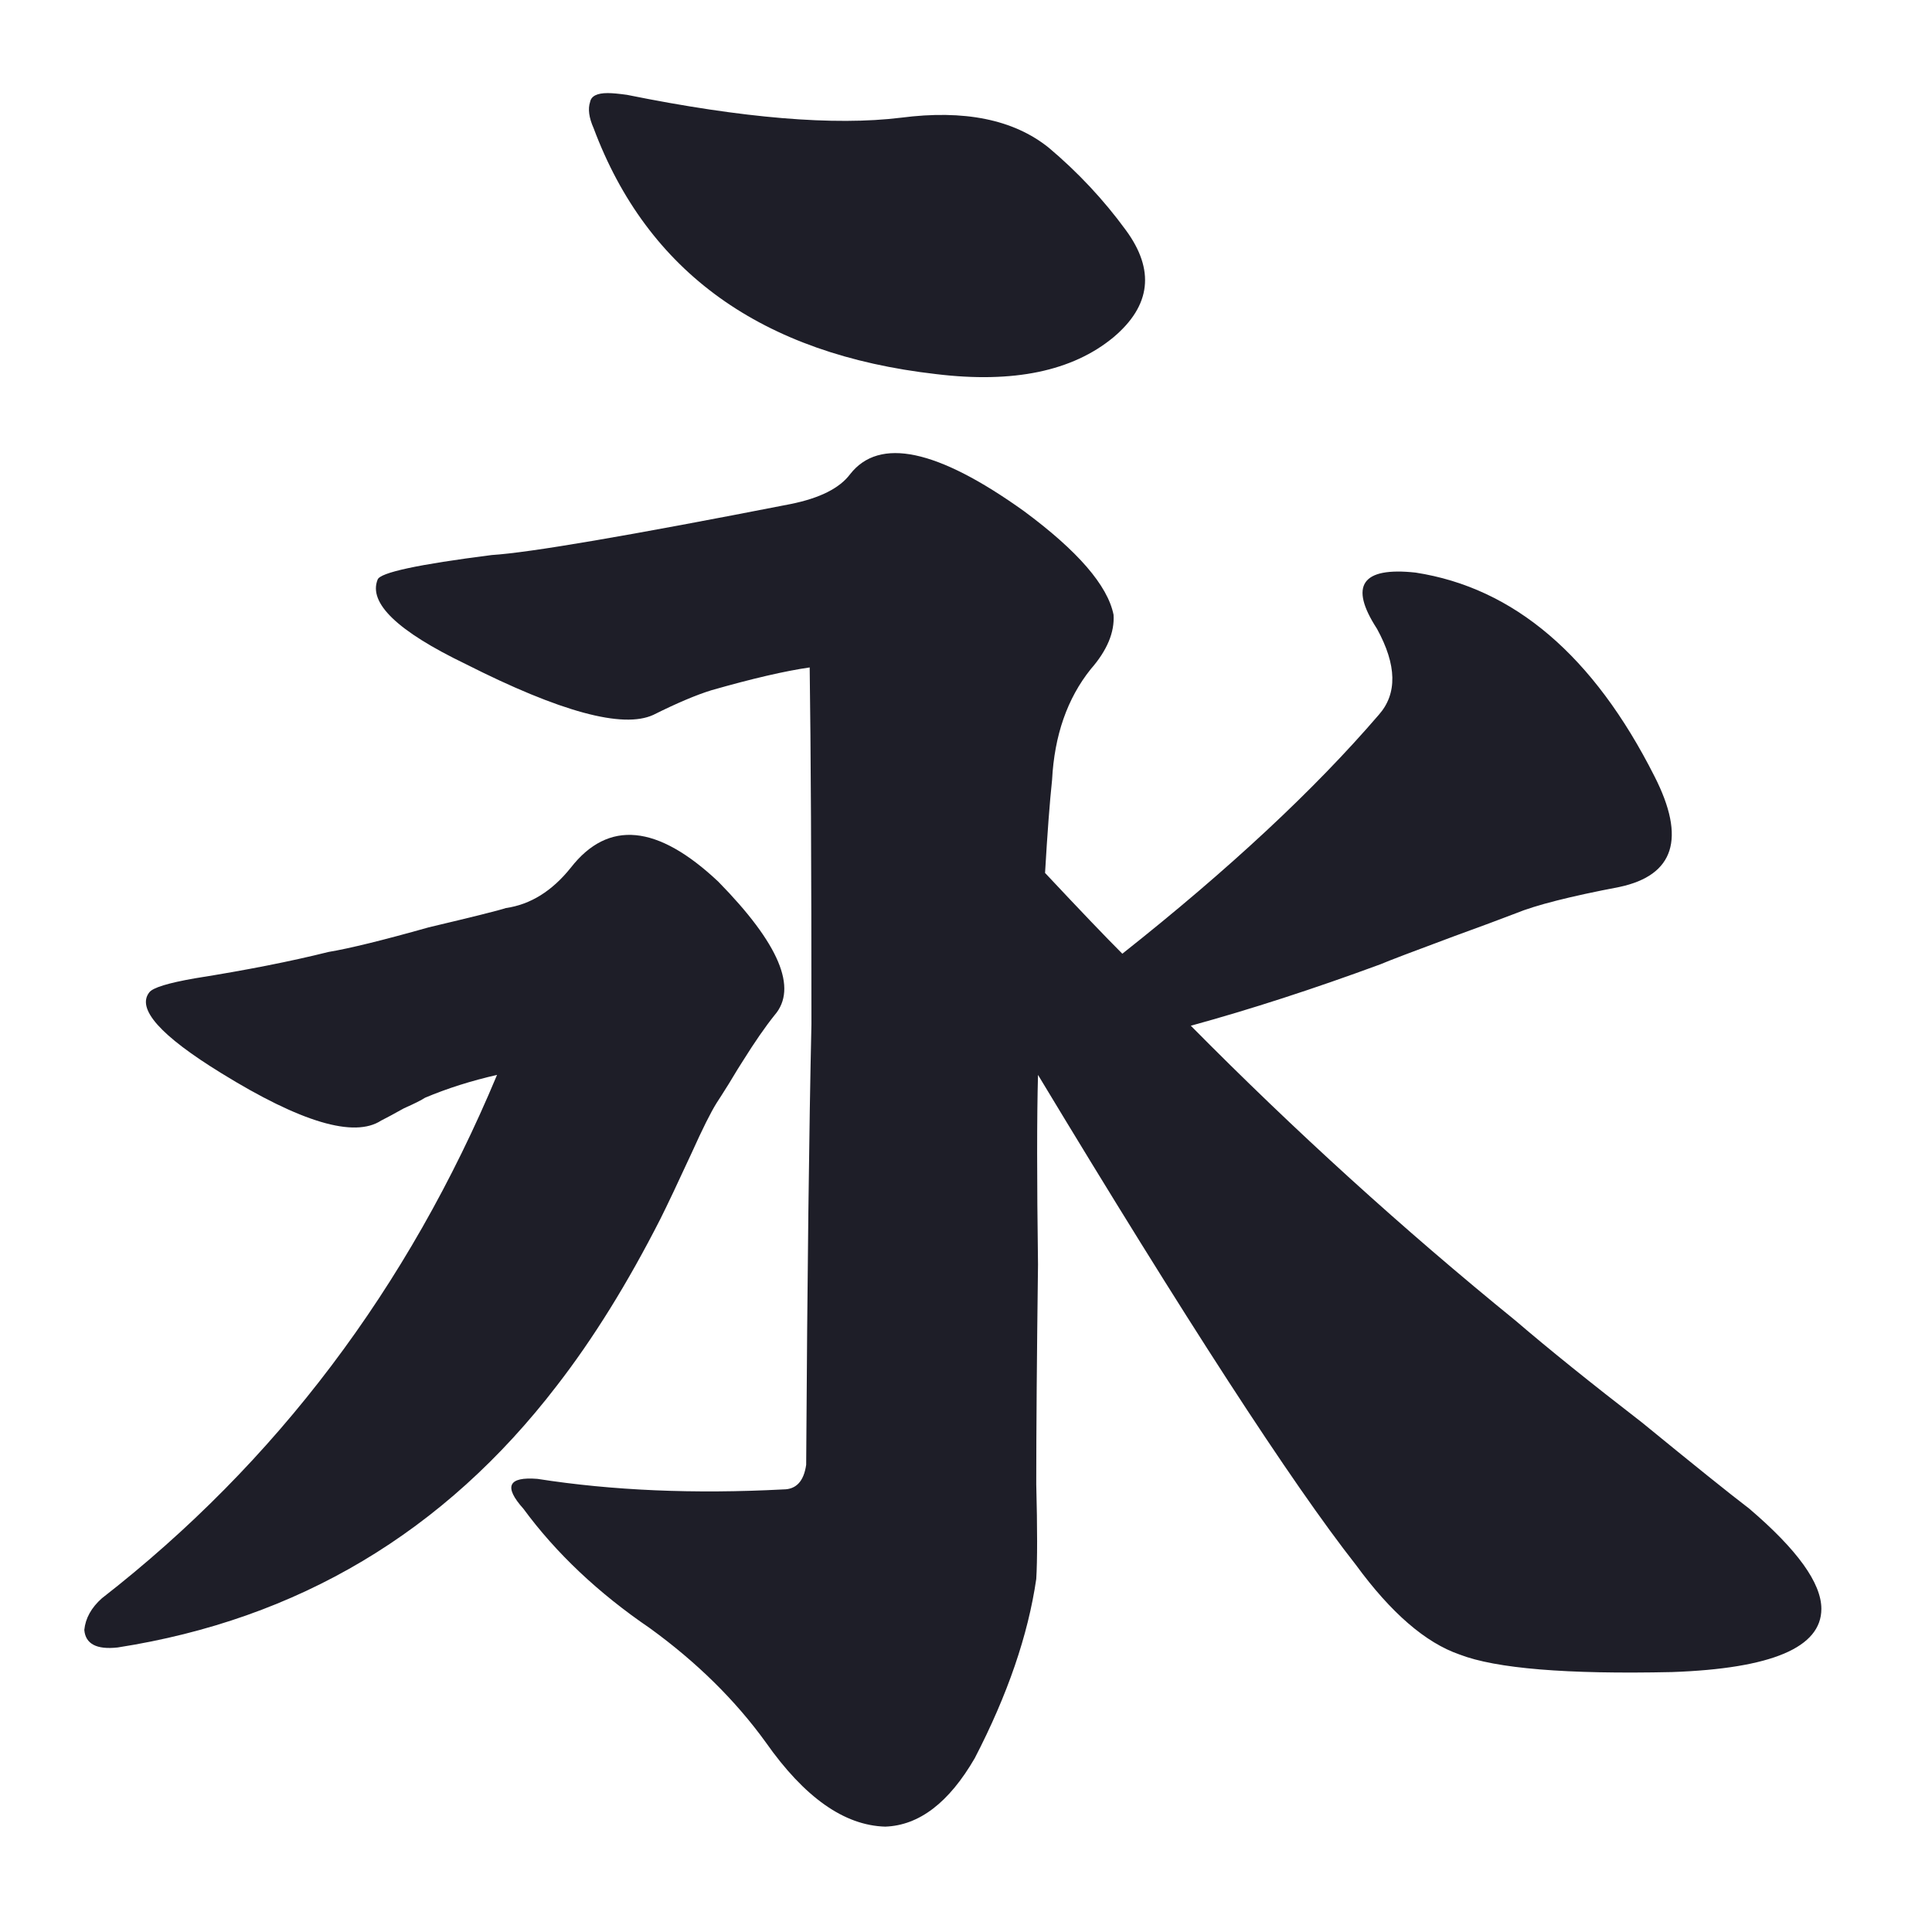 <?xml version="1.0" encoding="utf-8"?>
<!-- Generator: Adobe Illustrator 25.2.1, SVG Export Plug-In . SVG Version: 6.00 Build 0)  -->
<svg version="1.1" id="レイヤー_1" xmlns="http://www.w3.org/2000/svg" xmlns:xlink="http://www.w3.org/1999/xlink" x="0px"
	 y="0px" viewBox="0 0 110 110" style="enable-background:new 0 0 110 110;" xml:space="preserve">
<style type="text/css">
	.st0{fill:#1E1E28;}
</style>
<g>
	<g>
		<path class="st0" d="M44.1,57.8c-0.535,0.667-1.134,1.535-1.8,2.6c-0.134,0.2-0.4,0.634-0.8,1.3
			c-0.335,0.534-0.567,0.9-0.7,1.1c-0.334,0.535-0.8,1.467-1.4,2.8c-0.8,1.734-1.4,3-1.8,3.8
			c-1.867,3.667-3.834,6.835-5.9,9.5c-6.4,8.335-14.734,13.3-25,14.9c-1.2,0.133-1.833-0.2-1.9-1
			c0.067-0.665,0.4-1.266,1-1.8c9.933-7.733,17.433-17.666,22.5-29.8c-1.467,0.334-2.834,0.767-4.1,1.3
			C24,62.635,23.6,62.835,23,63.101c-0.6,0.335-1.034,0.567-1.3,0.7c-1.535,1-4.567,0.1-9.1-2.7
			C9.133,58.968,7.766,57.435,8.5,56.501c0.2-0.266,1.065-0.533,2.6-0.8c2.933-0.466,5.465-0.966,7.6-1.5
			c1.2-0.2,3.1-0.666,5.7-1.4c2.533-0.6,4-0.965,4.4-1.1c1.4-0.2,2.633-0.966,3.7-2.3
			c2.133-2.733,4.933-2.465,8.4,0.8C44.366,53.735,45.433,56.268,44.1,57.8z M99.6,85.9
			c2.733,2.334,4.101,4.234,4.101,5.7c0,2.2-2.835,3.4-8.5,3.6c-6,0.133-10.034-0.2-12.101-1
			c-1.934-0.667-3.899-2.366-5.899-5.1c-3.667-4.665-9.7-13.966-18.101-27.9
			c-0.066,2.334-0.066,5.934,0,10.8C59.033,77.268,59,81.435,59,84.501c0.065,2.534,0.065,4.335,0,5.4
			c-0.467,3.2-1.635,6.6-3.5,10.2c-1.467,2.533-3.167,3.833-5.1,3.9c-2.334-0.067-4.6-1.667-6.8-4.8
			c-1.734-2.4-3.935-4.567-6.6-6.5c-2.935-2-5.335-4.266-7.2-6.8c-1.134-1.266-0.867-1.833,0.8-1.7
			c4.266,0.667,8.933,0.867,14,0.6c0.733,0,1.165-0.465,1.3-1.4c0.066-10.8,0.166-19.166,0.3-25.1
			c0-8.933-0.035-15.7-0.1-20.3c-1.4,0.2-3.267,0.634-5.6,1.3c-0.867,0.268-1.967,0.734-3.3,1.4
			c-1.734,0.8-5.3-0.166-10.7-2.9c-3.867-1.865-5.534-3.465-5-4.8c0.133-0.4,2.3-0.866,6.5-1.4
			c2.133-0.133,7.8-1.1,17-2.9c1.665-0.333,2.8-0.9,3.4-1.7c1.665-2.133,4.966-1.433,9.9,2.1
			c3.065,2.267,4.766,4.234,5.101,5.9c0.065,1-0.367,2.034-1.301,3.1c-1.334,1.667-2.066,3.767-2.199,6.3
			c-0.135,1.267-0.268,3.035-0.4,5.3c2,2.134,3.466,3.667,4.4,4.6C69.966,49.501,74.833,44.968,78.5,40.701
			c1.065-1.2,1.033-2.833-0.1-4.9c-1.601-2.465-0.867-3.533,2.199-3.2
			c5.601,0.867,10.133,4.734,13.601,11.6c1.8,3.534,1.133,5.634-2,6.3c-2.8,0.534-4.768,1.034-5.9,1.5
			c-0.867,0.335-2.034,0.767-3.5,1.3c-2.334,0.867-3.734,1.4-4.2,1.6c-3.8,1.4-7.399,2.567-10.8,3.5
			c5.933,6,12.101,11.6,18.5,16.8c1.866,1.6,4.266,3.534,7.2,5.8
			C96.433,83.4,98.466,85.035,99.6,85.9z M59.7,8.4c1.665,1.4,3.133,2.967,4.399,4.7
			c1.666,2.267,1.434,4.3-0.699,6.1c-2.335,1.934-5.7,2.634-10.101,2.1c-9.934-1.133-16.434-5.8-19.5-14
			c-0.267-0.6-0.334-1.1-0.2-1.5c0.065-0.333,0.4-0.5,1-0.5c0.266,0,0.633,0.035,1.1,0.1
			C42.3,6.735,47.5,7.168,51.3,6.701C54.9,6.235,57.7,6.8,59.7,8.4z"/>
	</g>
</g>
</svg>
